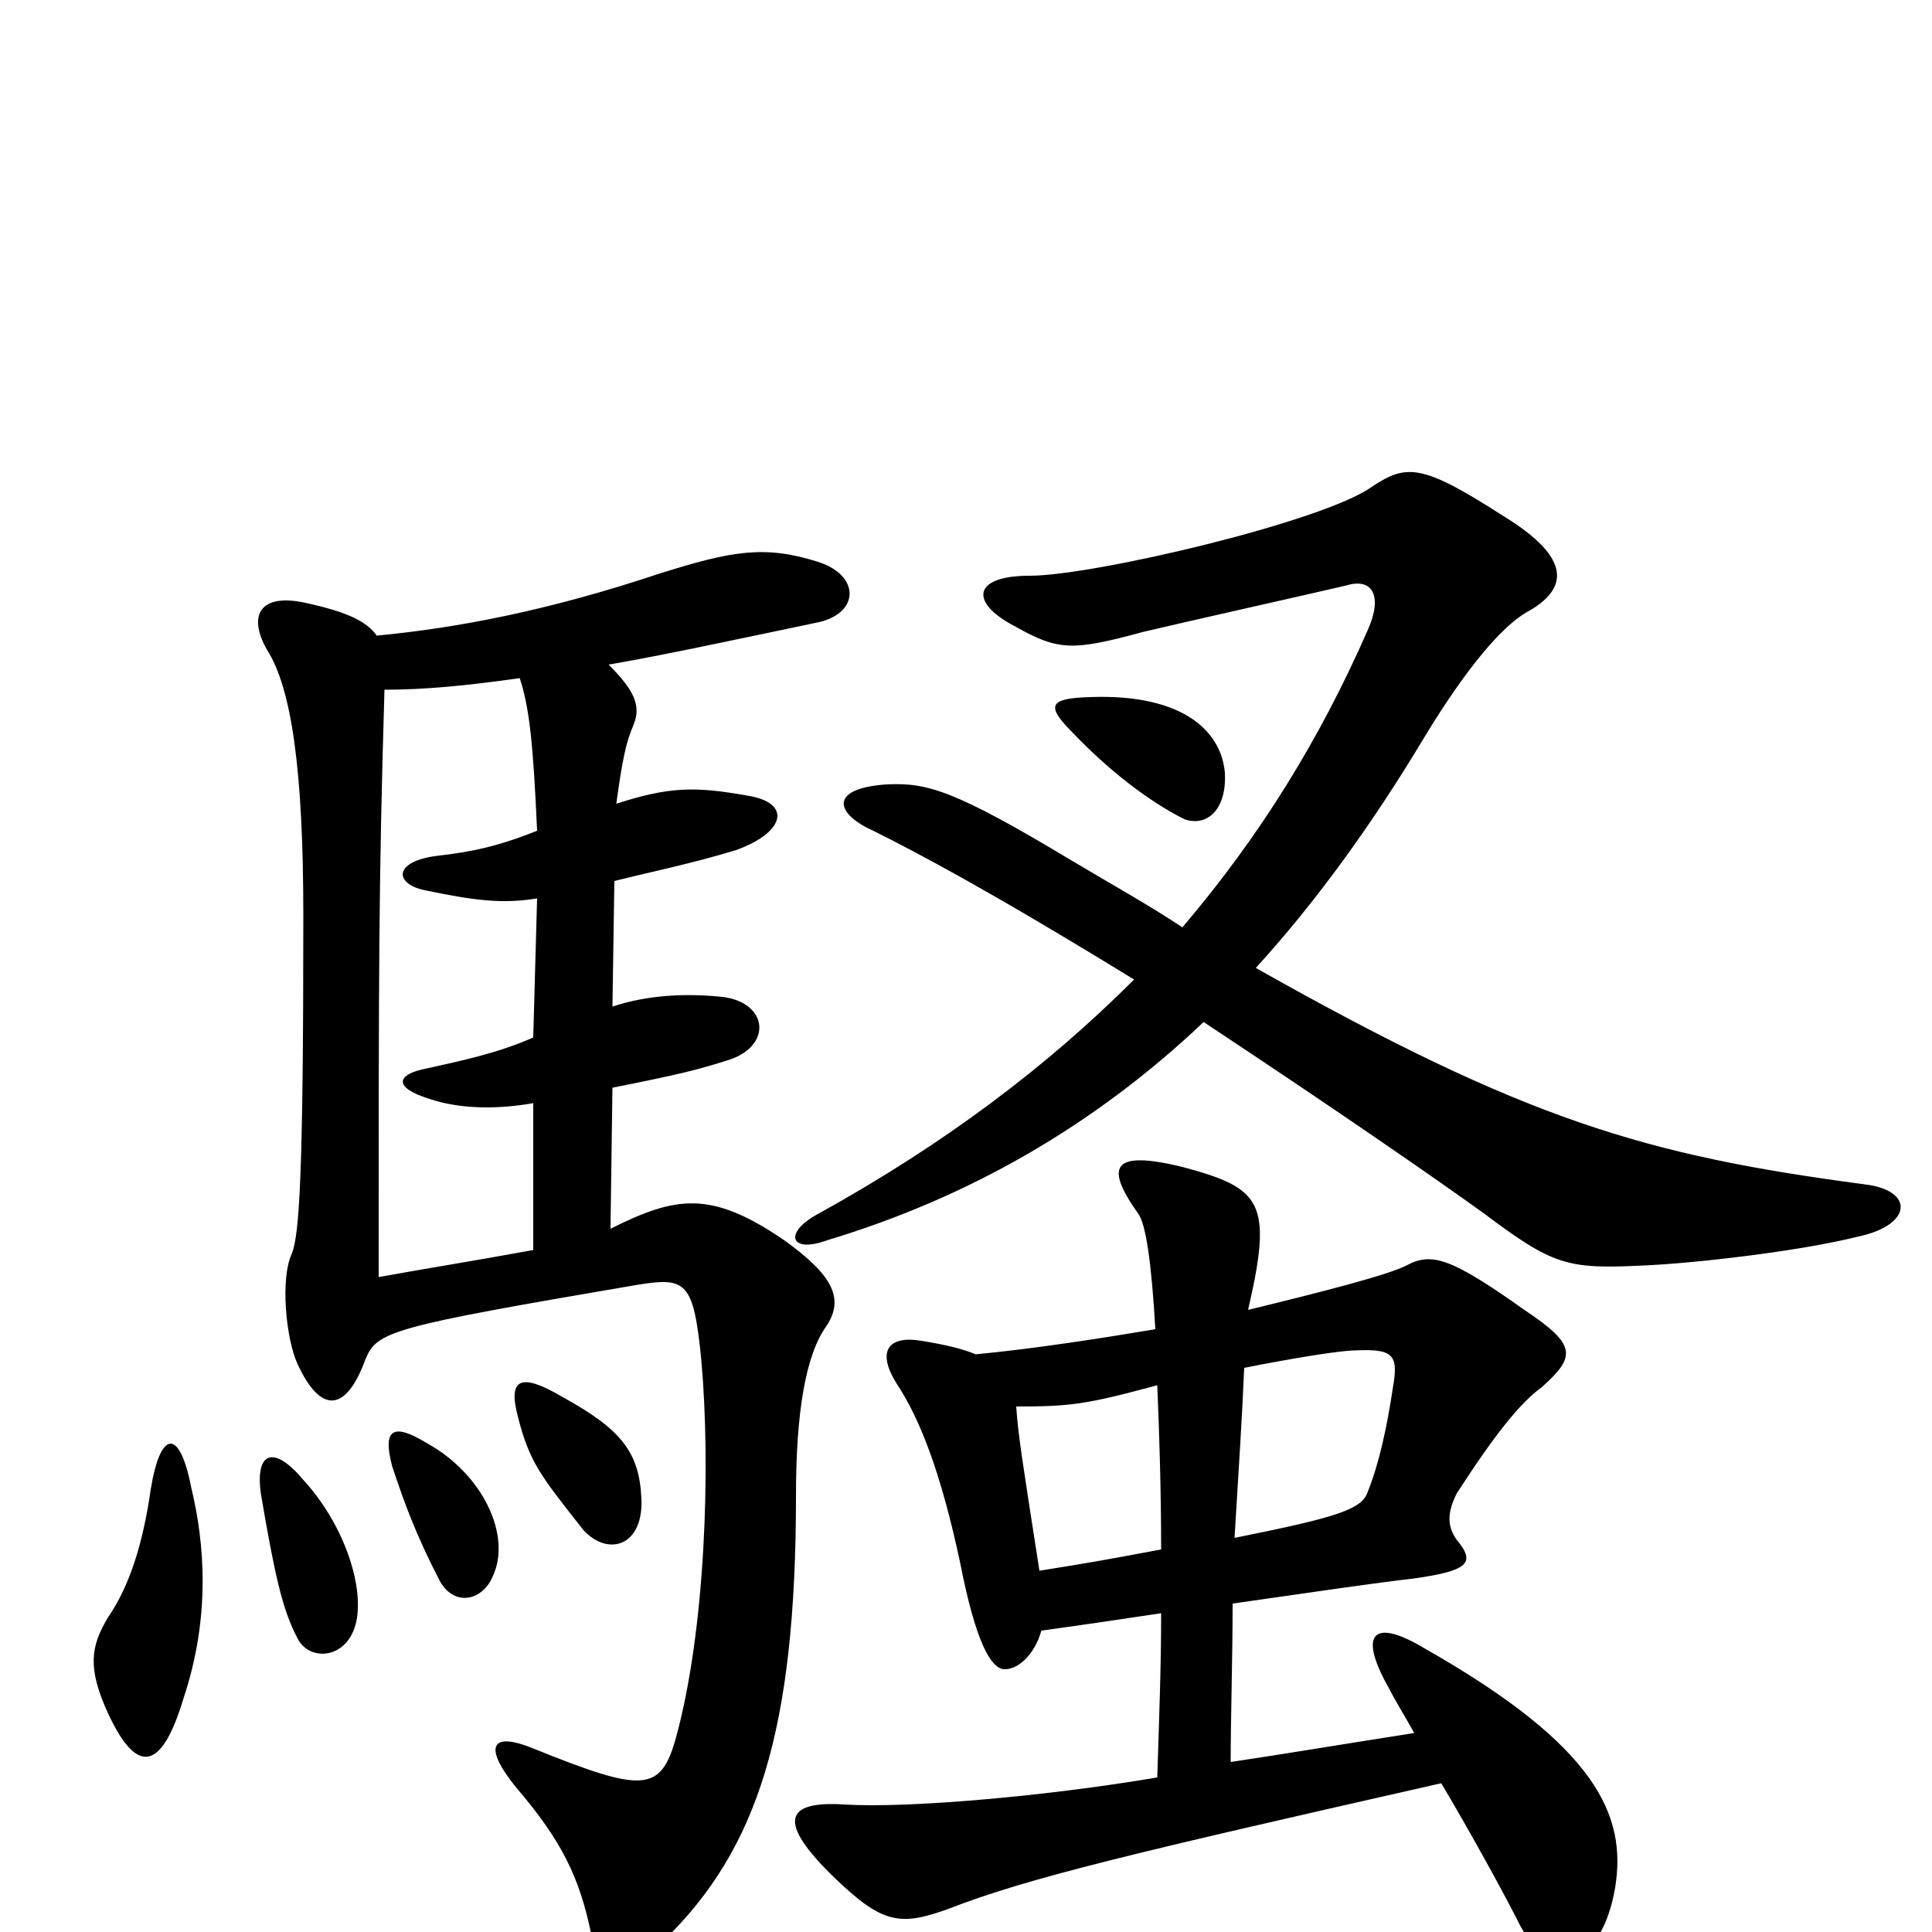 <svg xmlns="http://www.w3.org/2000/svg" viewBox="0 -1000 1000 1000">
	<path fill="#000000" d="M99 -230C93 -261 83 -260 78 -229C74 -201 67 -179 56 -163C47 -148 45 -137 56 -113C70 -83 83 -81 95 -121C109 -163 106 -201 99 -230ZM184 -159C189 -177 179 -210 157 -234C142 -252 132 -249 135 -227C142 -186 146 -167 154 -152C160 -140 179 -141 184 -159ZM255 -184C265 -205 250 -237 221 -253C203 -264 198 -260 203 -241C209 -223 215 -206 228 -181C236 -168 250 -172 255 -184ZM332 -224C331 -248 322 -260 291 -277C269 -290 263 -286 268 -267C274 -243 280 -236 302 -208C315 -194 333 -200 332 -224ZM199 -643C219 -643 241 -645 269 -649C274 -634 276 -615 278 -570C258 -562 244 -559 226 -557C203 -554 204 -542 221 -539C245 -534 260 -532 278 -535L276 -463C258 -455 239 -451 221 -447C205 -444 203 -437 223 -431C235 -427 253 -425 276 -429V-353C249 -348 218 -343 196 -339C196 -501 196 -541 199 -643ZM316 -364L317 -437C352 -444 360 -446 376 -451C400 -458 398 -481 374 -484C355 -486 335 -485 317 -479L318 -544C338 -549 358 -553 381 -560C406 -569 410 -584 388 -588C360 -593 347 -593 319 -584C322 -606 324 -616 328 -625C332 -635 328 -643 315 -656C344 -661 381 -669 424 -678C445 -683 445 -702 424 -709C396 -718 379 -715 341 -703C284 -684 237 -675 195 -671C190 -678 181 -683 158 -688C135 -693 128 -682 138 -664C151 -644 157 -601 157 -526C157 -392 155 -361 151 -351C145 -338 148 -307 154 -294C166 -268 179 -269 189 -296C195 -311 201 -313 330 -335C355 -339 359 -337 363 -296C368 -240 365 -156 350 -101C342 -72 333 -72 276 -95C254 -104 250 -96 267 -75C291 -47 300 -28 306 1C309 17 327 22 344 4C392 -43 412 -104 412 -226C412 -269 417 -299 428 -314C437 -328 431 -340 406 -358C368 -384 350 -381 316 -364ZM634 -600C632 -623 610 -642 560 -639C543 -638 542 -634 555 -621C574 -601 595 -585 613 -576C624 -572 635 -580 634 -600ZM638 -170C680 -176 714 -181 732 -183C760 -187 764 -191 754 -203C749 -210 749 -217 754 -227C774 -258 787 -274 798 -282C816 -298 816 -304 789 -322C751 -349 741 -352 728 -345C718 -340 687 -332 646 -322C659 -378 653 -385 612 -396C575 -405 572 -396 589 -372C593 -367 596 -347 598 -312C568 -307 536 -302 505 -299C498 -302 489 -304 477 -306C459 -309 454 -300 464 -284C476 -266 487 -238 497 -191C505 -150 513 -136 520 -136C528 -136 536 -145 539 -156C561 -159 581 -162 601 -165C601 -137 600 -112 599 -80C540 -70 469 -64 437 -66C406 -68 402 -57 432 -28C457 -4 466 -3 491 -12C532 -28 587 -41 746 -77C762 -50 779 -19 787 -3C803 26 829 18 836 -23C842 -60 827 -96 737 -147C712 -162 702 -156 719 -126C722 -120 727 -112 732 -103C700 -98 664 -92 637 -88C637 -112 638 -141 638 -170ZM601 -198C569 -192 563 -191 538 -187C529 -245 527 -257 526 -272C554 -272 562 -273 599 -283C600 -259 601 -230 601 -198ZM644 -292C669 -297 694 -301 701 -301C721 -302 724 -299 721 -282C718 -262 714 -243 708 -228C705 -219 694 -215 639 -204C641 -237 643 -268 644 -292ZM612 -520C594 -532 574 -543 554 -555C494 -591 480 -595 459 -594C429 -592 432 -579 452 -570C476 -558 512 -539 587 -493C542 -448 489 -408 424 -372C405 -362 409 -351 428 -358C501 -380 566 -417 623 -471C694 -424 743 -390 768 -372C804 -345 811 -343 851 -345C875 -346 930 -352 962 -360C990 -366 991 -384 965 -387C852 -402 790 -420 650 -499C681 -533 710 -573 737 -618C760 -656 778 -676 790 -683C812 -695 814 -711 778 -733C736 -760 728 -760 710 -748C685 -730 566 -702 533 -702C503 -702 502 -688 525 -676C548 -663 555 -663 592 -673C613 -678 680 -693 697 -697C710 -701 716 -692 708 -674C683 -617 652 -567 612 -520Z"/>
</svg>